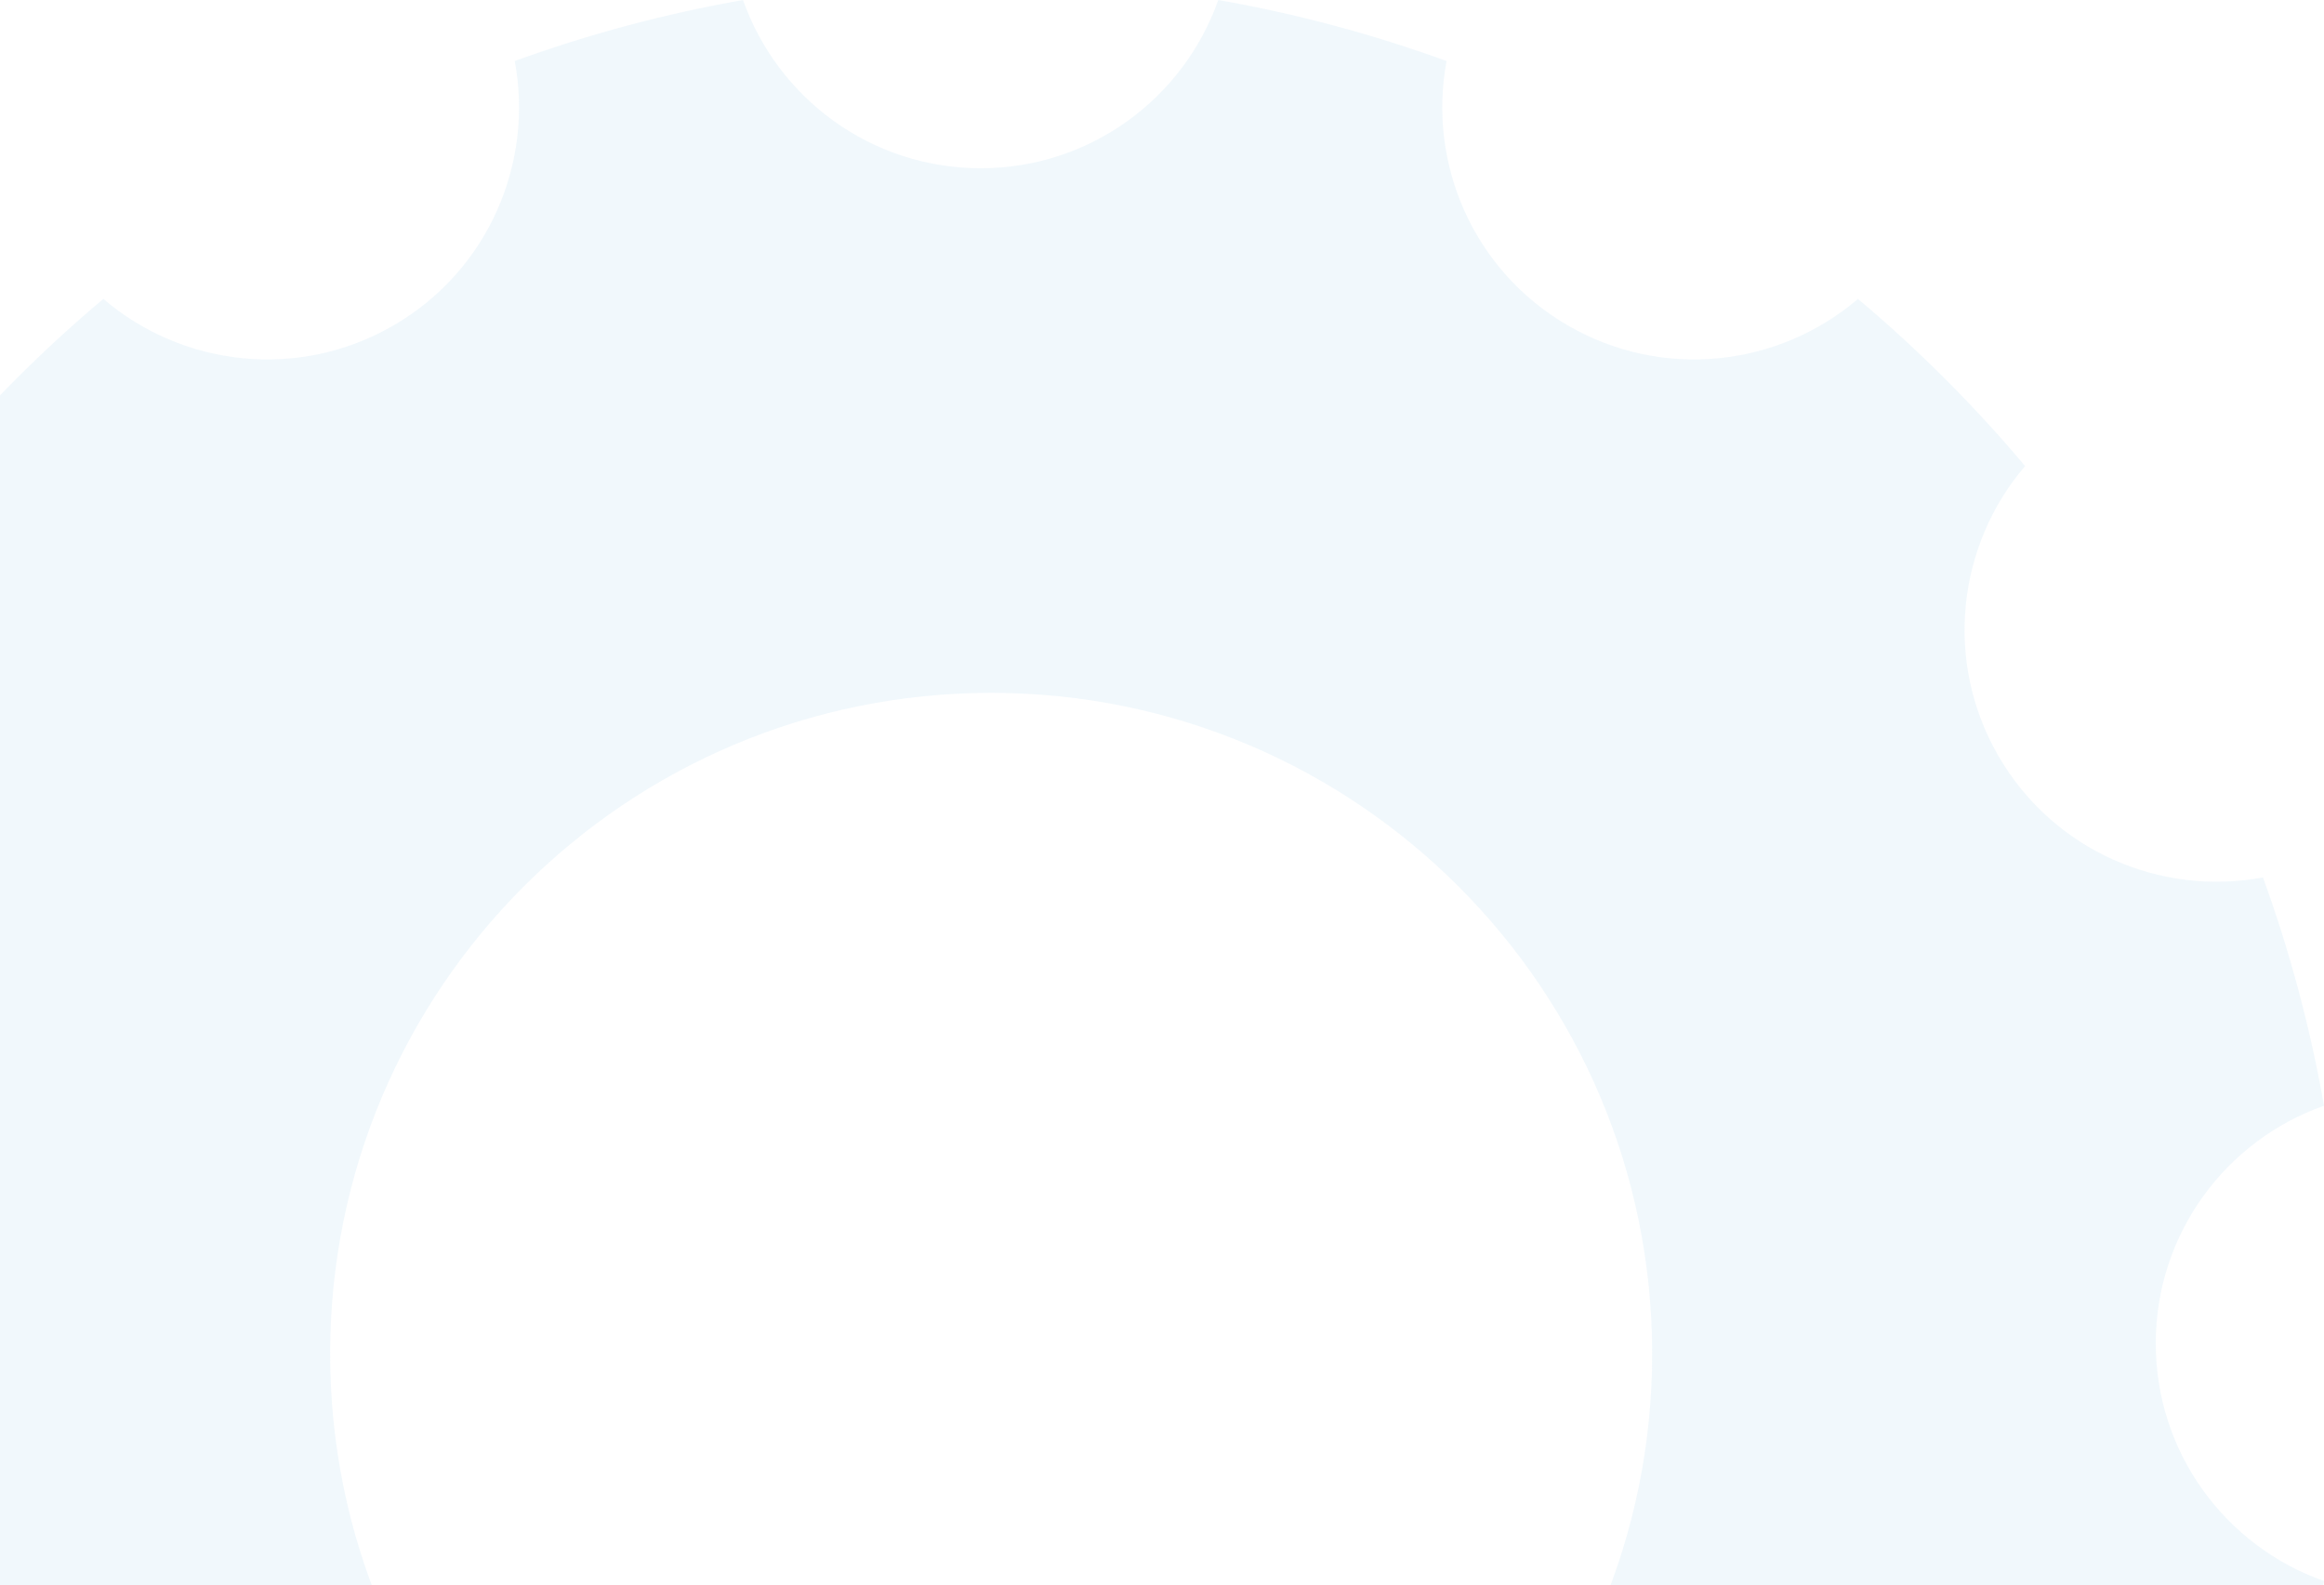 <svg width="173" height="118" viewBox="0 0 173 118" fill="none" xmlns="http://www.w3.org/2000/svg">
<path fill-rule="evenodd" clip-rule="evenodd" d="M-4.749 34.693C-0.968 30.196 3.197 26.032 7.694 22.251C13.563 27.277 22.19 28.326 29.262 24.243C36.342 20.155 39.747 12.146 38.317 4.543C43.779 2.558 49.459 1.028 55.312 0C57.878 7.295 64.829 12.524 73 12.524C81.172 12.524 88.122 7.295 90.688 7.64348e-05C96.541 1.028 102.222 2.558 107.684 4.543C106.254 12.146 109.658 20.155 116.739 24.243C123.811 28.326 132.438 27.277 138.307 22.251C142.804 26.032 146.968 30.196 150.749 34.693C145.723 40.562 144.674 49.189 148.757 56.262C152.845 63.342 160.854 66.746 168.457 65.316C170.442 70.778 171.972 76.459 173 82.312C165.706 84.878 160.477 91.828 160.477 100C160.477 108.172 165.706 115.122 173 117.688C171.972 123.541 170.442 129.222 168.457 134.684C160.854 133.254 152.845 136.658 148.757 143.738C144.674 150.811 145.723 159.438 150.749 165.307C146.968 169.803 142.804 173.968 138.307 177.749C132.438 172.723 123.811 171.674 116.739 175.757C109.659 179.844 106.254 187.854 107.685 195.457C102.222 197.442 96.541 198.972 90.688 200C88.122 192.705 81.172 187.477 73 187.477C64.829 187.477 57.878 192.705 55.312 200C49.459 198.972 43.778 197.442 38.316 195.457C39.747 187.854 36.342 179.845 29.262 175.757C22.19 171.674 13.562 172.723 7.693 177.749C3.196 173.968 -0.968 169.804 -4.749 165.307C0.277 159.438 1.327 150.811 -2.757 143.738C-6.844 136.658 -14.854 133.253 -22.457 134.684C-24.442 129.222 -25.972 123.541 -27 117.688C-19.705 115.122 -14.476 108.172 -14.476 100C-14.476 91.828 -19.705 84.878 -27 82.312C-25.972 76.459 -24.442 70.778 -22.457 65.316C-14.854 66.746 -6.844 63.342 -2.757 56.262C1.327 49.189 0.277 40.562 -4.749 34.693ZM73.781 149.987C100.957 149.987 122.987 127.957 122.987 100.781C122.987 73.606 100.957 51.576 73.781 51.576C46.606 51.576 24.576 73.606 24.576 100.781C24.576 127.957 46.606 149.987 73.781 149.987Z" fill="#D1E7F3" fill-opacity="0.3"/>
</svg>
